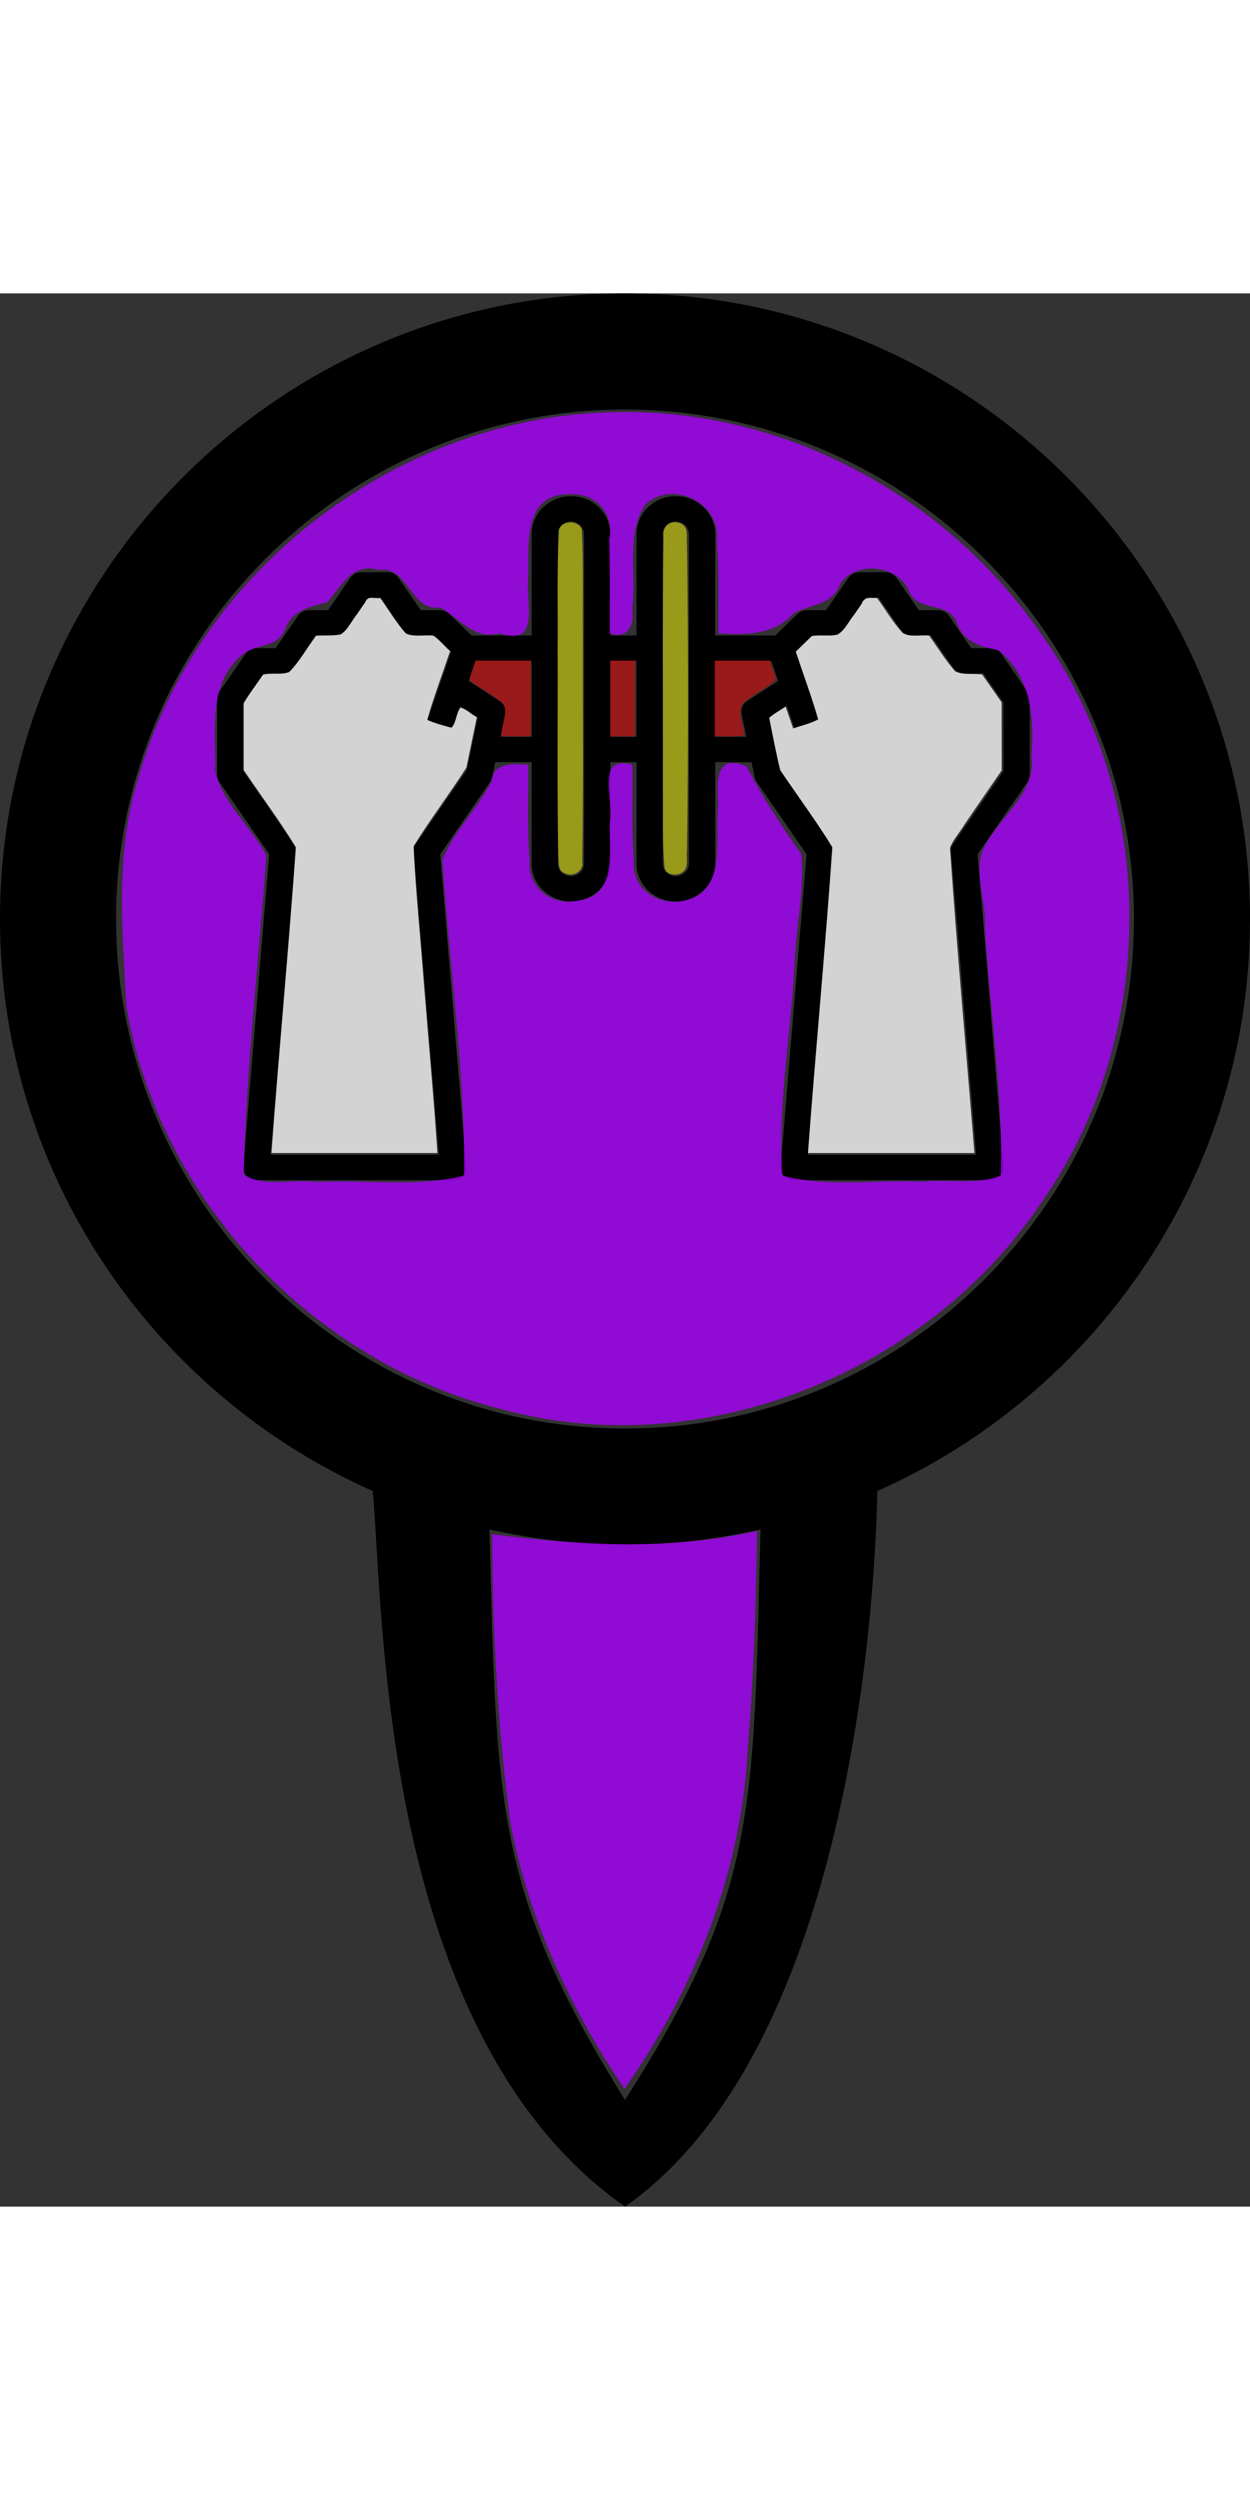 <?xml version="1.0" encoding="UTF-8"?>
<svg width="25" height="50" enable-background="new 0 0 100 100" fill="#000000" version="1.1" viewBox="0 0 65.333 100" xml:space="preserve" xmlns="http://www.w3.org/2000/svg" xmlns:cc="http://creativecommons.org/ns#" xmlns:dc="http://purl.org/dc/elements/1.1/" xmlns:rdf="http://www.w3.org/1999/02/22-rdf-syntax-ns#"><rect x="0" y="0" width="65.333" height="100" fill="#333333" stroke="none"/><path d="m65.333 32.703c0-18.032-14.652-32.703-32.665-32.703s-32.668 14.671-32.668 32.703c0 13.333 8.024 24.808 19.482 29.894 0.57 5.908 0.258 28.355 13.186 37.403 12.172-8.531 13.123-33.293 13.184-37.403 11.458-5.085 19.481-16.56 19.481-29.894zm-32.667 61.722c-6.719-10.83-6.714-15.037-7.085-29.819 2.284 0.508 4.65 0.796 7.085 0.796s4.799-0.288 7.083-0.796c-0.369 14.77-0.159 18.984-7.083 29.819zm0.002-35.095c-14.668 0-26.602-11.945-26.602-26.628s11.933-26.63 26.602-26.63c14.666 0 26.599 11.945 26.599 26.63s-11.933 26.628-26.599 26.628z" fill="#000" stroke-width="1.734"/><g transform="matrix(.685 0 0 .662 10.664 7.291)" fill="#000"><g data-name="Layer 12"><path d="m62.832 20.445-2-3a1 1 0 0 0-0.832-0.445h-1.465l-1.7-2.555a1 1 0 0 0-0.835-0.445h-1.465l-1.7-2.555a1 1 0 0 0-0.835-0.445h-2a1 1 0 0 0-0.832 0.445l-1.703 2.555h-1.465a1 1 0 0 0-0.707 0.293l-1.707 1.707h-4.586v-8a3 3 0 0 0-6 0v8h-2v-8a3 3 0 0 0-6 0v8h-4.586l-1.707-1.707a1 1 0 0 0-0.707-0.293h-1.465l-1.7-2.555a1 1 0 0 0-0.835-0.445h-2a1 1 0 0 0-0.832 0.445l-1.703 2.555h-1.465a1 1 0 0 0-0.832 0.445l-1.703 2.555h-1.465a1 1 0 0 0-0.832 0.445l-2 3a1.006 1.006 0 0 0-0.168 0.555v6a1.006 1.006 0 0 0 0.168 0.555l3.808 5.711-1.976 24.654a1 1 0 0 0 1 1.08h15a1 1 0 0 0 1-1.08l-1.976-24.654 3.808-5.711a1 1 0 0 0 0.148-0.359l0.24-1.2h2.78v8a3 3 0 0 0 6 0v-7.996h2v8a3 3 0 0 0 6 0v-8h2.78l0.24 1.2a1 1 0 0 0 0.148 0.359l3.808 5.711-1.976 24.65a1 1 0 0 0 1 1.08h15a1 1 0 0 0 1-1.08l-1.976-24.654 3.808-5.711a1.006 1.006 0 0 0 0.168-0.555v-6a1.006 1.006 0 0 0-0.168-0.555zm-42.774 6.165-3.89 5.835a1 1 0 0 0-0.168 0.635l1.917 23.92h-12.834l1.917-23.92a1 1 0 0 0-0.165-0.635l-3.835-5.745v-5.4l1.535-2.3h1.465a1 1 0 0 0 0.832-0.445l1.703-2.555h1.465a1 1 0 0 0 0.832-0.445l1.703-2.555h0.93l1.7 2.555a1 1 0 0 0 0.835 0.445h1.586l1.27 1.271-1.805 5.413 1.9 0.632 0.586-1.757 1.353 0.9zm2.562-2.61 0.36-1.8a1 1 0 0 0-0.425-1.028l-2.365-1.58 0.531-1.592h4.279v6zm6.38 10a1 1 0 0 1-2 0v-26a1 1 0 0 1 2 0zm2-10v-6h2v6zm6 10a1 1 0 0 1-2 0v-26a1 1 0 0 1 2 0zm4.445-12.832a1 1 0 0 0-0.425 1.032l0.36 1.8h-2.38v-6h4.279l0.531 1.592zm19.555 5.532-3.832 5.748a1 1 0 0 0-0.168 0.632l1.917 23.92h-12.834l1.917-23.92a1 1 0 0 0-0.165-0.635l-3.89-5.835-0.83-4.149 1.353-0.9 0.586 1.757 1.9-0.632-1.8-5.413 1.26-1.273h1.586a1 1 0 0 0 0.832-0.445l1.703-2.555h0.93l1.7 2.555a1 1 0 0 0 0.835 0.445h1.465l1.7 2.555a1 1 0 0 0 0.835 0.445h1.465l1.535 2.3z"/></g><g fill-opacity=".498"><path transform="scale(.213)" d="m131.17 33.159c-1.969 0.084-4.235 1.284-4.008 3.578-0.855 14.355-0.362 28.758-0.514 43.132 0.117 25.659-0.262 51.325 0.272 76.98 0.292 2.249-0.374 5.772 2.544 6.483 2.81 1.382 6.664-0.986 6.02-4.269 0.461-27.726 0.146-55.462 0.237-83.192-0.124-13.232 0.239-26.484-0.365-39.703-0.212-1.897-2.436-3.067-4.186-3.008z" fill="#ff0"/><path transform="scale(.213)" d="m168.34 33.139c-2.603 0.085-4.108 2.607-3.723 5.005-0.449 30.865-0.148 61.738-0.236 92.607 0.167 10.174-0.325 20.395 0.605 30.536 0.536 2.744 4.728 3.153 6.571 1.425 2.345-1.917 0.999-5.362 1.467-7.967 0.452-37.774 0.462-75.557-0.013-113.33-0.322-2.707 0.872-6.602-2.437-7.881-0.695-0.318-1.472-0.458-2.234-0.393z" fill="#ff0"/><g fill="#f00"><path transform="scale(.213)" d="m182.88 98.434v14.057c3.52-0.21 7.242 0.436 10.648-0.39-0.142-3.777-2.411-7.821-0.762-11.515 3.551-3.615 8.54-5.747 12.155-9.11-0.68-2.389-1.502-4.735-2.263-7.099h-19.777v14.057z"/><path transform="scale(.213)" d="m145.52 98.434v14.057h8.897v-28.114h-8.897z"/><path transform="scale(.213)" d="m96.09 87.972c-0.19 1.249-1.292 2.844-0.702 3.993 3.915 2.924 8.317 5.298 11.926 8.575 1.438 3.621-0.535 7.556-0.874 11.237 0.068 1.335 2.882 0.328 3.908 0.704 2.233 0.021 4.466 5e-3 6.699 0.01v-28.114h-19.777c-0.393 1.198-0.786 2.397-1.179 3.595z"/></g></g><path transform="scale(.213)" d="m54.792 67.261c-1.947 2.444-3.211 5.716-5.852 7.461-2.891 0.523-5.866 0.285-8.792 0.461-3.187 4.482-5.847 9.443-9.618 13.455-2.966 1.222-6.625 0.16-9.45 1.094-2.227 3.568-4.982 6.975-6.88 10.643v24.579c6.215 9.547 12.924 18.843 18.685 28.645-2.531 37.807-6.037 75.549-8.72 113.34h59.431c-1.318-20.925-3.243-41.818-4.833-62.728-1.25-16.989-2.938-33.959-3.696-50.976 5.907-9.948 12.866-19.345 18.913-29.172 1.247-6.219 2.495-12.437 3.742-18.655-2.001-0.997-3.684-3.058-5.857-3.502-1.695 2.075-1.333 5.488-3.272 7.382-2.907-0.777-6.019-1.6-8.648-2.907 2.341-8.611 5.45-16.995 8.193-25.483-2.092-1.832-3.896-4.36-6.16-5.774-3.175-0.265-6.691 0.596-9.656-0.729-3.524-4.028-6.147-8.749-9.191-13.134-1.871 0.311-4.607-0.999-5.329 1.466l-3.011 4.534z" fill="#fff" fill-opacity=".784"/><path transform="scale(.213)" d="m232.71 67.641c-1.889 2.365-3.159 5.585-5.833 7.138-2.996 0.761-6.35-0.083-9.21 0.598-1.893 1.902-3.785 3.805-5.678 5.707 2.623 8.361 5.693 16.706 7.977 25.101-2.737 1.639-5.97 2.255-8.934 3.394-0.903-2.708-1.805-5.415-2.708-8.123-1.953 1.397-4.129 2.552-5.87 4.207 1.291 6.465 2.4 13.04 3.981 19.402 6.196 9.51 12.875 18.772 18.623 28.534-2.531 37.807-6.01 75.551-8.724 113.34h59.634c-2.924-37.706-6.283-75.382-8.754-113.12 1.112-3.012 3.42-5.606 5.042-8.417 4.444-6.79 8.983-13.517 13.474-20.276-0.01-8.423-0.019-16.846-0.029-25.268-2.33-3.44-4.661-6.88-6.991-10.32-3.163-0.379-6.637 0.276-9.584-1.09-3.54-4.13-6.294-8.861-9.385-13.323-3.108-0.336-6.692 0.776-9.478-0.965-3.521-3.938-6.11-8.599-9.13-12.914-2.208 0.009-4.754-0.613-5.532 2.071-0.963 1.441-1.926 2.883-2.889 4.324z" fill="#fff" fill-opacity=".784"/></g><path transform="matrix(.333 0 0 .333 -0 0)" d="m117.05 194.62c-13.13 2.663-26.651 1.83-39.816 0.138 0.079 14.996 0.864 30.123 2.832 45.012 2.737 15.091 9.469 29.488 17.945 42.042 11.015-15.612 18.474-34.258 19.354-53.518 0.957-11.323 1.294-22.685 1.465-34.044-0.593 0.123-1.186 0.247-1.779 0.37z" fill="#a0f" fill-opacity=".784" style="paint-order:stroke fill markers"/><path transform="matrix(.333 0 0 .333 -0 0)" d="m96.809 18.639c-33.896 0.406-65.865 24.677-75.07 57.361-3.694 11.58-2.548 23.998-1.892 35.937 5.08 30.432 29.636 56.281 59.612 63.387 31.034 8.211 65.996-5.964 83.815-32.384 18.709-26.304 18.75-64.207-0.427-90.28-14.842-21.128-40.101-34.573-66.039-34.021zm-7.058 12.896c3.975-0.098 6.748 3.255 5.846 7.114 0.176 4.901 0.077 9.805 0.103 14.708 2.883 1.05 3.923-1.458 3.517-3.876 0.77-5.326-1.045-11.607 2.043-16.277 4.238-4.137 12.111-0.211 11.237 5.74 0.435 4.792 0.239 9.609 0.284 14.413 4.238 0.289 8.801 0.266 11.834-3.174 2.591-1.385 6.033-1.205 7.254-4.551 2.409-3.801 9.432-3.037 10.895 1.374 1.647 3.162 6.321 1.157 7.529 4.987 1.142 2.837 3.827 3.499 6.409 4.021 5.024 3.99 5.695 10.489 5.189 16.444 0.9 5.858-4.947 9.599-7.372 14.413-1.927 3.675 0.348 8.479 0.072 12.598 0.751 12.981 2.857 25.986 2.494 38.976-3.604 1.556-8.423 0.541-12.442 0.986-7.223-0.36-14.878 0.927-21.851-0.963-0.753-11.02 1.343-22.191 1.935-33.245 0.176-5.698 1.628-11.728 1.031-17.224-3.086-4.378-6.21-9.095-8.565-13.743-4.993-2.134-4.675 2.459-4.467 6.145-0.587 4.915 1.473 12.893-4.792 14.793-4.208 1.234-8.875-1.432-8.421-6.196-0.447-4.986-0.182-10.002-0.256-15.001-5.915-1.685-2.807 5.651-3.559 9.129-0.118 4.241 1.191 11.287-4.653 12.122-4.141 1.126-8.306-1.802-7.903-6.271-0.446-4.979-0.182-9.988-0.256-14.98-2.31-0.163-5.373-0.436-5.712 2.54-2.154 4.33-6.065 8.004-7.722 12.357 1.046 16.517 3.557 33.044 3.397 49.581-7.395 1.86-15.512 0.613-23.178 0.99-3.647-0.519-8.278 0.931-11.413-1.171 0.41-16.74 2.356-33.424 3.56-50.126-2.46-4.449-6.909-8.284-8.04-13.144 0.148-6.334-1.313-13.837 4.367-18.38 2.074-1.73 5.537-0.89 6.662-4.076 1.176-2.906 3.972-3.401 6.536-4.07 2.227-2.45 3.933-6.309 8.054-5.098 4.724-0.746 4.913 6.526 9.689 5.913 3.053 1.624 5.249 5.14 9.306 4.044 6.434 2.089 4.158-4.531 4.493-8.541 0.178-4.623-0.941-12.67 5.534-13.245 0.44-0.06 0.885-0.068 1.328-0.036z" fill="#a0f" fill-opacity=".784" style="paint-order:stroke fill markers"/></svg>
